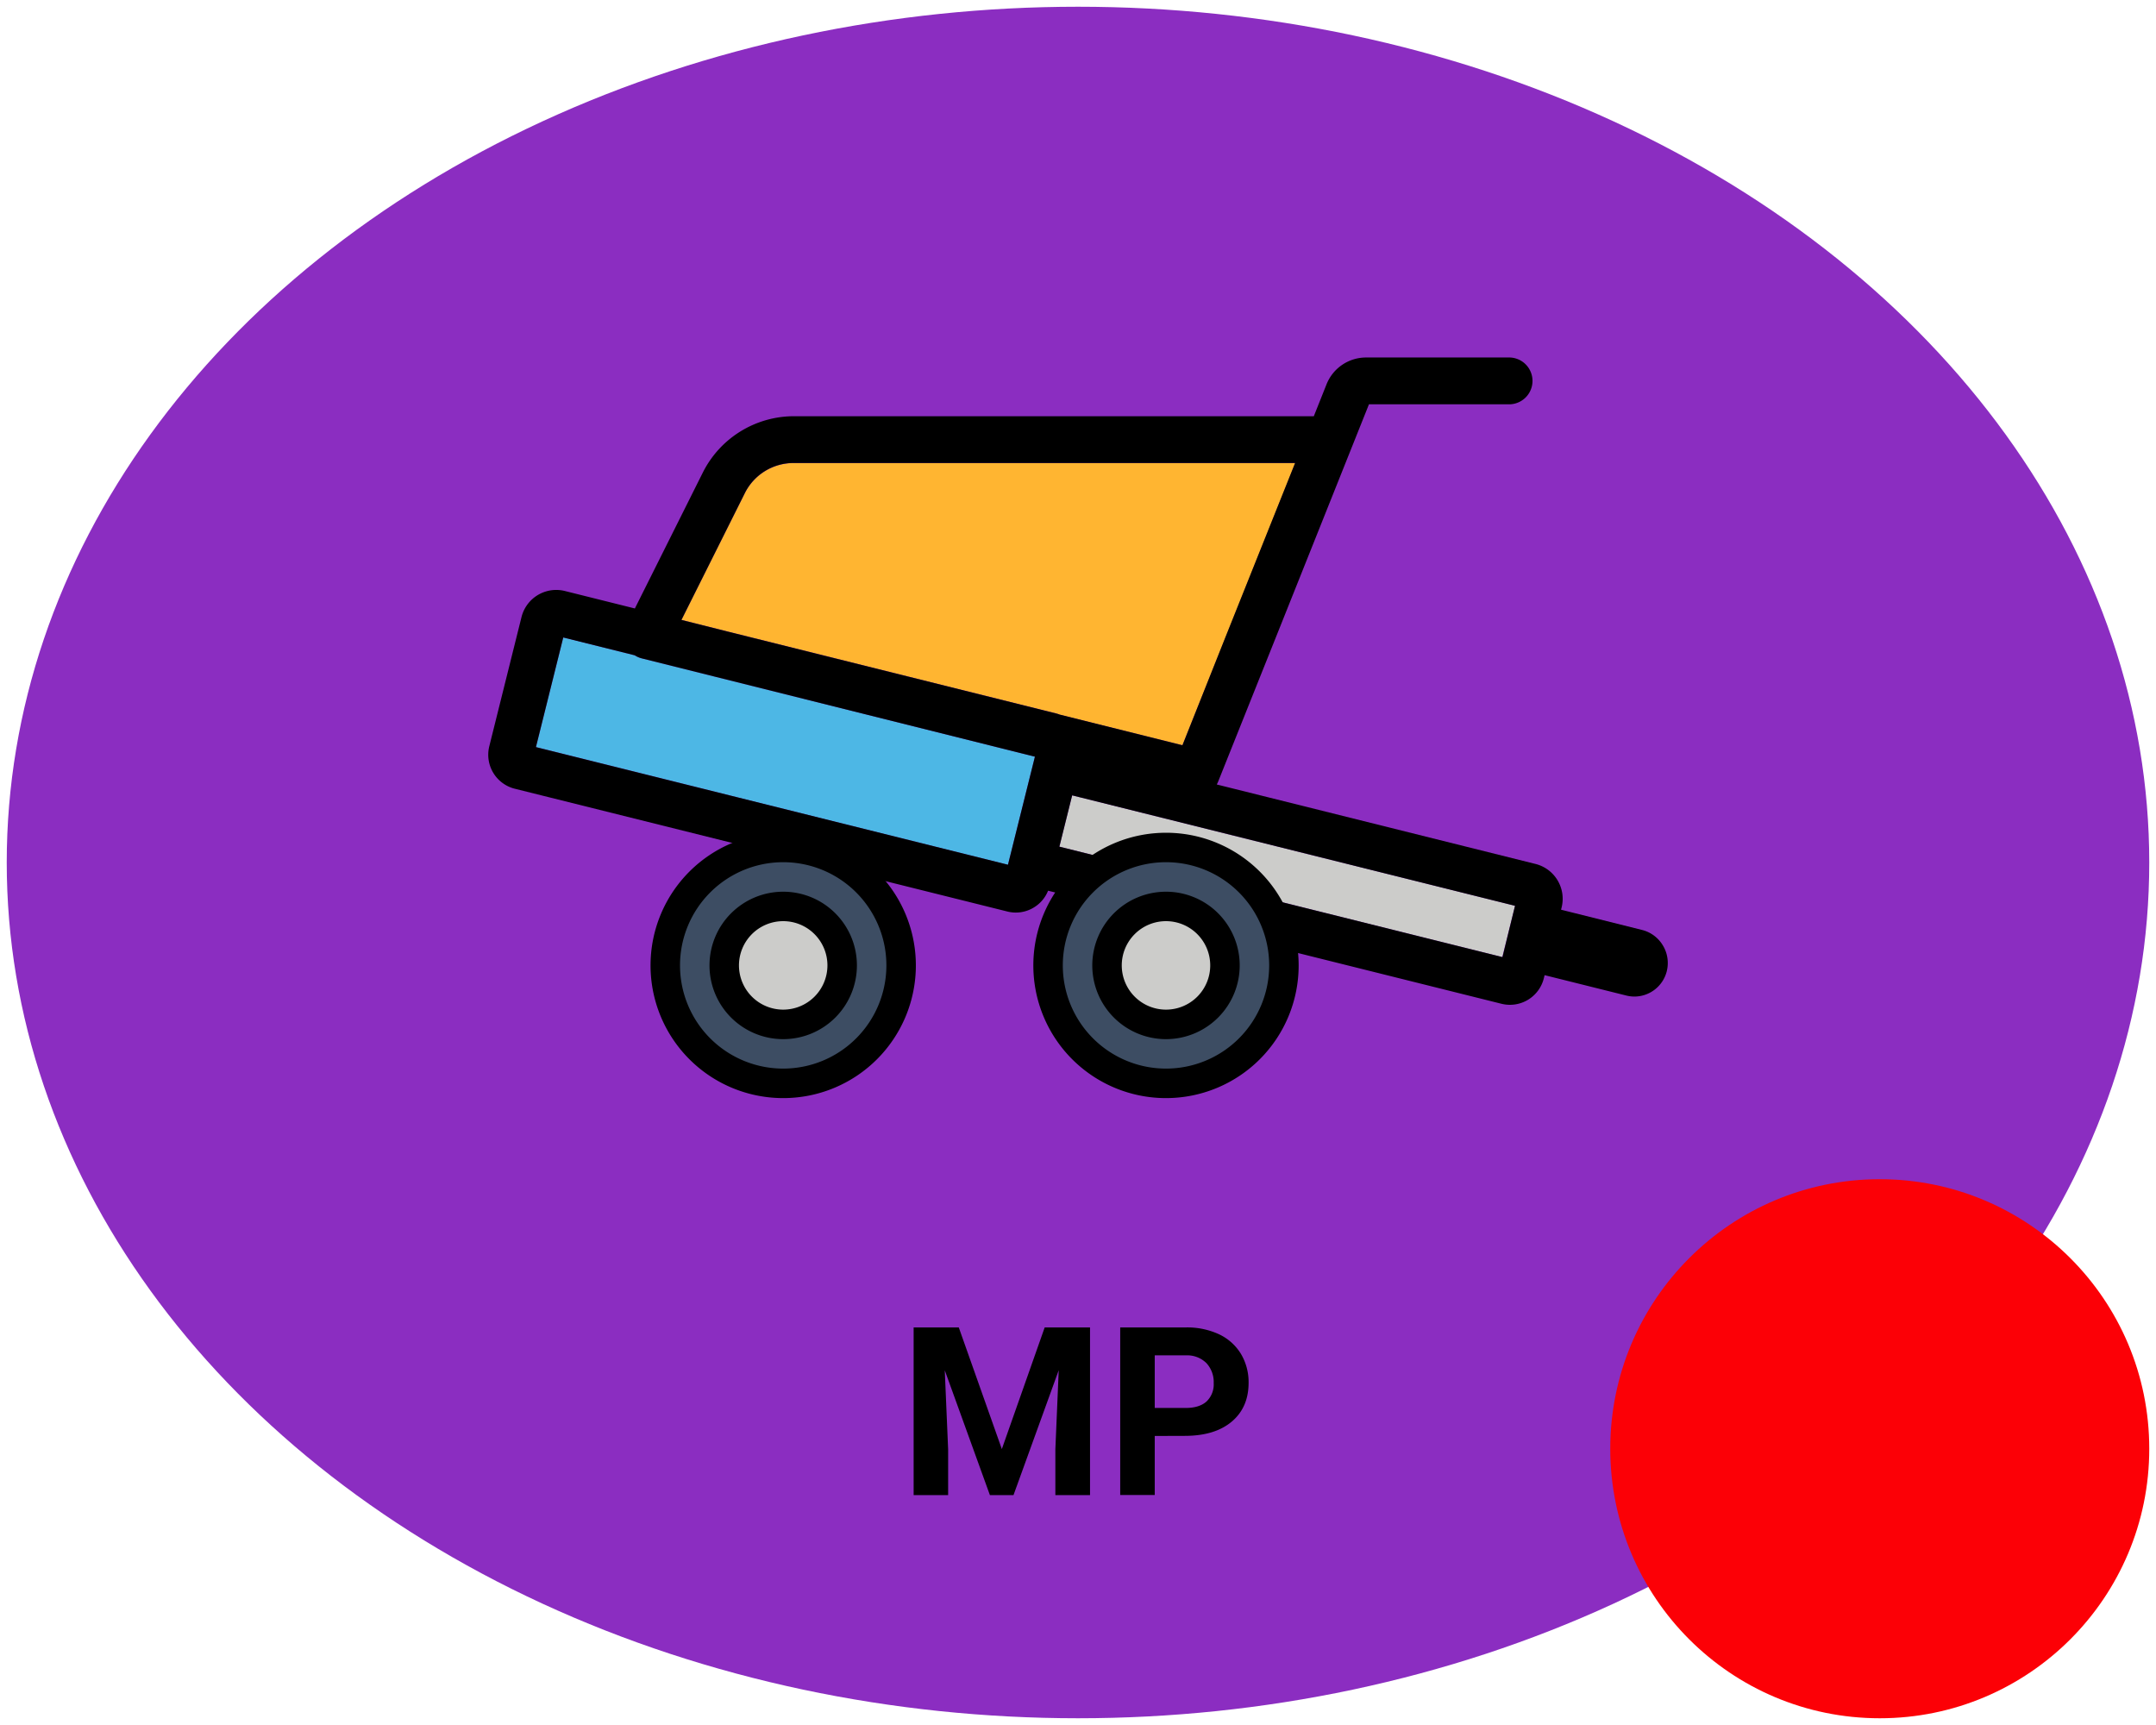 <svg xmlns="http://www.w3.org/2000/svg" viewBox="0 0 640 512"><defs><style>.cls-1{fill:#8b2dc1;}.cls-2{fill:#ffb531;}.cls-3{fill:#ccccca;}.cls-4{fill:#4db7e5;}.cls-5{fill:#3d4d63;}.cls-6{fill:#fc0006;}</style></defs><title>mp-01-moi</title><g id="Equipments"><g id="base"><ellipse class="cls-1" cx="320" cy="256" rx="318" ry="254"/></g><g id="icon-mai_pump"><path class="cls-2" d="M314.49,212.09,351,221.2l12.79-32,20.7-51.75H235.62a16.14,16.14,0,0,0-14.55,9h0L202.28,184l13.89,3.48,97.19,24.23A8.7,8.7,0,0,1,314.49,212.09Z"/><polygon class="cls-3" points="449.73 268.85 318.27 236.07 318.13 236.61 314.47 251.3 445.94 284.08 449.73 268.85"/><path class="cls-4" d="M188.42,194.5l-21.22-5.29-8.11,32.54,140.12,34.94,8-32.1-116.7-29.18A6.88,6.88,0,0,1,188.42,194.5Z"/><path d="M493.62,280.62a10,10,0,0,0-6.23-4.61l-24-6,.17-.67a10.66,10.66,0,0,0-7.75-12.91l-94.62-23.59a6.35,6.35,0,0,0,.42-.87l12.5-31.25h0l4.66-11.64h0L406.37,120h41.86a6.95,6.95,0,0,0,0-13.89H405.57a12.63,12.63,0,0,0-11.81,8L390,123.54H235.58a30.27,30.27,0,0,0-26.94,16.7L188.46,180.6l-20.76-5.18a10.62,10.62,0,0,0-12.9,7.76l-9.56,38.34a10.39,10.39,0,0,0,7.56,12.58L299,270.54a10.24,10.24,0,0,0,7.86-1.17,10.24,10.24,0,0,0,4.26-5L445.7,297.93h0a10.37,10.37,0,0,0,12.58-7.56l.23-.93,24.26,6.05a10,10,0,0,0,2.42.3,9.93,9.93,0,0,0,9.58-7.5A10.06,10.06,0,0,0,493.62,280.62ZM202.28,184l18.79-37.58h0a16.14,16.14,0,0,1,14.55-9H384.44l-20.7,51.75L351,221.2l-36.46-9.11a8.7,8.7,0,0,0-1.13-.35l-97.19-24.23Zm96.93,72.66L159.09,221.75l8.11-32.54,21.22,5.29a6.88,6.88,0,0,0,2.09.91l116.7,29.18ZM449,284.83h0Zm-3-.75L314.47,251.3l3.66-14.69.14-.54,131.46,32.78Z"/><circle id="color" class="cls-5" cx="232.5" cy="286.54" r="35.13"/><circle id="color-2" data-name="color" class="cls-3" cx="232.5" cy="286.54" r="18.35"/><path d="M232.5,247.17a39.38,39.38,0,1,0,39.37,39.37A39.38,39.38,0,0,0,232.5,247.17Zm0,70a30.63,30.63,0,1,1,30.62-30.63A30.63,30.63,0,0,1,232.5,317.17Z"/><path d="M232.5,264.67a21.88,21.88,0,1,0,21.87,21.87A21.87,21.87,0,0,0,232.5,264.67Zm0,35a13.13,13.13,0,1,1,13.12-13.13A13.13,13.13,0,0,1,232.5,299.67Z"/><circle id="color-3" data-name="color" class="cls-5" cx="346.12" cy="286.54" r="35.13"/><circle id="color-4" data-name="color" class="cls-3" cx="346.12" cy="286.54" r="18.35"/><path d="M346.12,247.17a39.38,39.38,0,1,0,39.38,39.37A39.37,39.37,0,0,0,346.12,247.17Zm0,70a30.63,30.63,0,1,1,30.63-30.63A30.62,30.62,0,0,1,346.12,317.17Z"/><path d="M346.12,264.67A21.88,21.88,0,1,0,368,286.54,21.87,21.87,0,0,0,346.12,264.67Zm0,35a13.13,13.13,0,1,1,13.13-13.13A13.12,13.12,0,0,1,346.12,299.67Z"/></g><path d="M284.61,394l12.78,36.1L310.11,394h13.46v49.77H313.28v-13.6l1-23.48-13.43,37.08h-7l-13.4-37.05,1,23.45v13.6H271.21V394Z"/><path d="M342.78,426.21v17.53H332.53V394h19.41A22.42,22.42,0,0,1,361.8,396a15.11,15.11,0,0,1,6.55,5.82,16.34,16.34,0,0,1,2.29,8.6q0,7.32-5,11.53t-13.86,4.23Zm0-8.31h9.16q4.06,0,6.2-1.91a7,7,0,0,0,2.14-5.47,8.25,8.25,0,0,0-2.15-5.92,8.09,8.09,0,0,0-5.95-2.32h-9.4Z"/><g id="moi"><circle class="cls-6" cx="558" cy="430" r="80"/></g></g></svg>